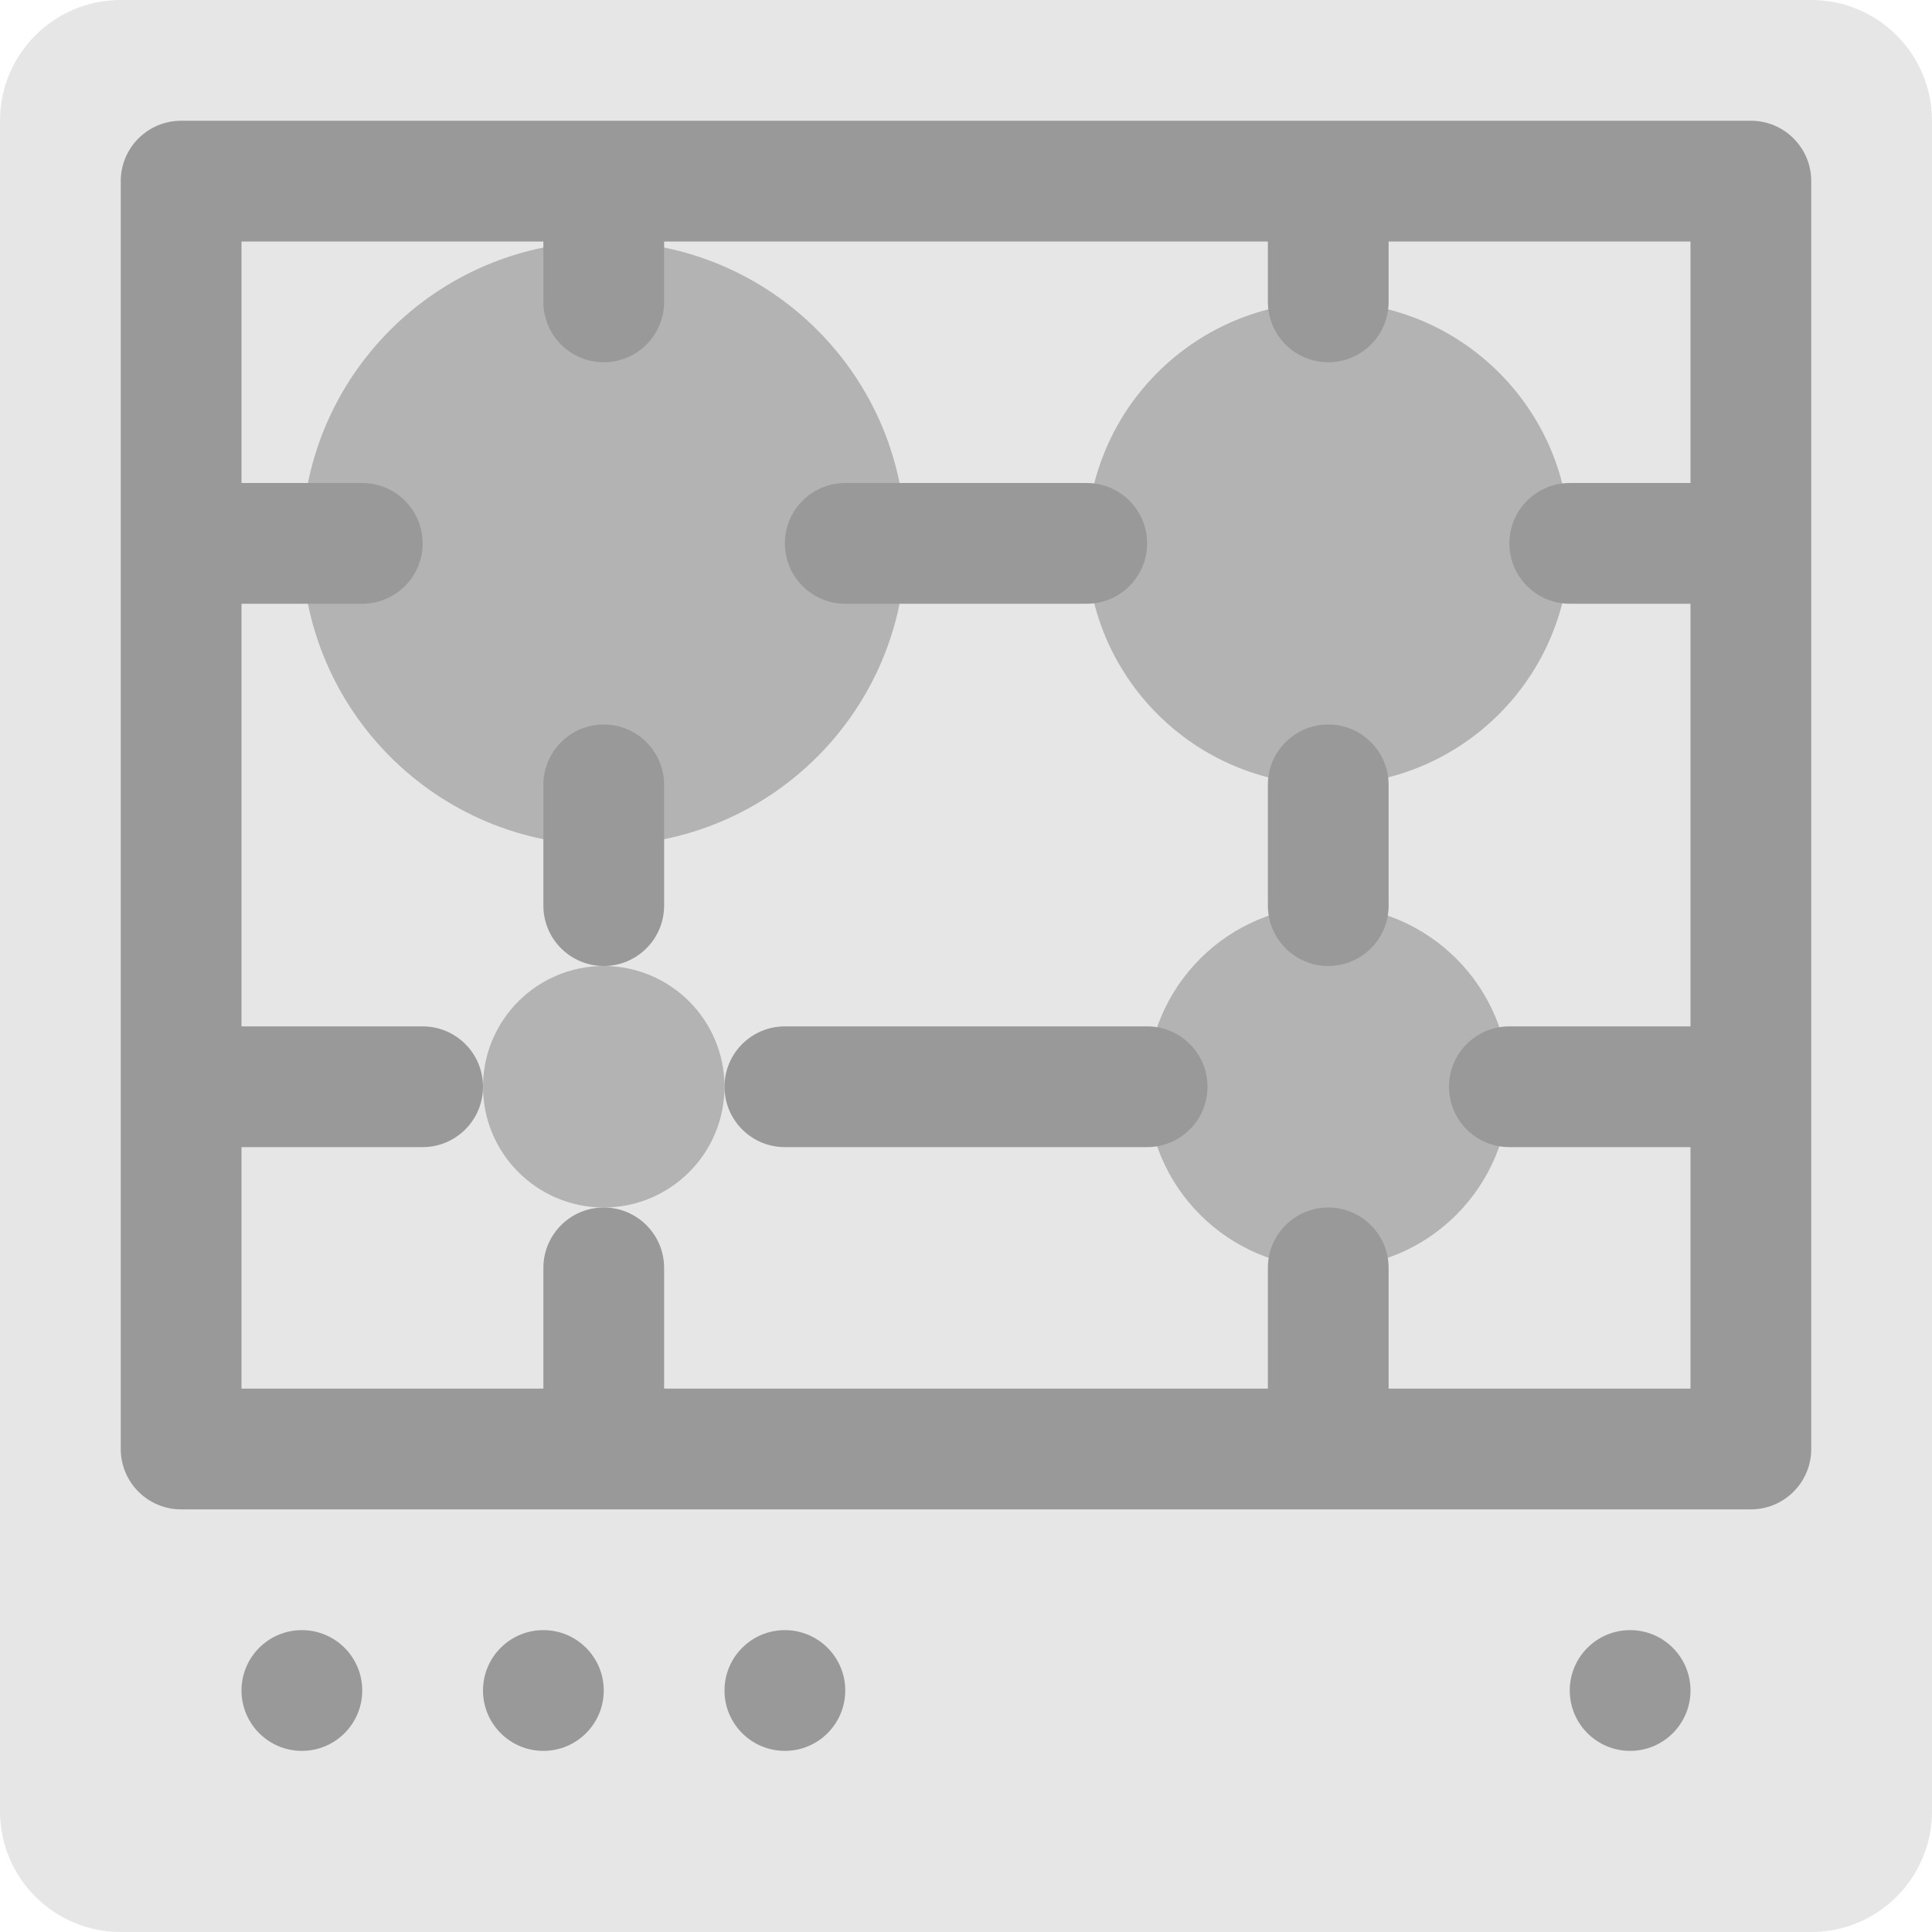 <?xml version="1.0" encoding="iso-8859-1"?>
<!-- Generator: Adobe Illustrator 16.0.0, SVG Export Plug-In . SVG Version: 6.00 Build 0)  -->
<!DOCTYPE svg PUBLIC "-//W3C//DTD SVG 1.1//EN" "http://www.w3.org/Graphics/SVG/1.1/DTD/svg11.dtd">
<svg version="1.1" id="Layer_1" xmlns="http://www.w3.org/2000/svg" xmlns:xlink="http://www.w3.org/1999/xlink" x="0px" y="0px"
	 width="64px" height="64px" viewBox="0 0 64 64" style="enable-background:new 0 0 64 64;" xml:space="preserve">
<g id="Base_18_">
	<g>
		<path style="fill:#E6E6E6;" d="M60,0H4C1.791,0,0,1.791,0,4v56c0,2.209,1.791,4,4,4h56c2.209,0,4-1.791,4-4V4
			C64,1.791,62.209,0,60,0z"/>
	</g>
</g>
<g id="Knobs_1_">
	<g>
		<path style="fill-rule:evenodd;clip-rule:evenodd;fill:#999999;" d="M10,54c-1.104,0-2,0.895-2,2c0,1.104,0.896,2,2,2s2-0.896,2-2
			C12,54.895,11.104,54,10,54z M18,54c-1.104,0-2,0.895-2,2c0,1.104,0.896,2,2,2s2-0.896,2-2C20,54.895,19.104,54,18,54z M26,54
			c-1.104,0-2,0.895-2,2c0,1.104,0.896,2,2,2s2-0.896,2-2C28,54.895,27.104,54,26,54z M54,54c-1.104,0-2,0.895-2,2
			c0,1.104,0.896,2,2,2s2-0.896,2-2C56,54.895,55.104,54,54,54z"/>
	</g>
</g>
<g id="Caps">
	<g>
		<path style="fill-rule:evenodd;clip-rule:evenodd;fill:#B3B3B3;" d="M44,30c-3.313,0-6,2.686-6,6c0,3.313,2.687,6,6,6s6-2.687,6-6
			C50,32.686,47.313,30,44,30z M20,32c-2.209,0-4,1.791-4,4s1.791,4,4,4s4-1.791,4-4S22.209,32,20,32z M44,26c4.418,0,8-3.582,8-8
			c0-4.419-3.582-8-8-8c-4.419,0-8,3.581-8,8C36,22.418,39.581,26,44,26z M20,8c-5.523,0-10,4.477-10,10c0,5.522,4.477,10,10,10
			c5.522,0,10-4.478,10-10C30,12.477,25.522,8,20,8z"/>
	</g>
</g>
<g id="Stand_1_">
	<g>
		<path style="fill-rule:evenodd;clip-rule:evenodd;fill:#999999;" d="M20,24c-1.104,0-2,0.896-2,2v4c0,1.104,0.896,2,2,2
			s2-0.896,2-2v-4C22,24.896,21.104,24,20,24z M28,20h8c1.104,0,2-0.896,2-2s-0.896-2-2-2h-8c-1.104,0-2,0.896-2,2S26.896,20,28,20z
			 M58,4H6C4.896,4,4,4.896,4,6v42c0,1.104,0.896,2,2,2h52c1.104,0,2-0.896,2-2V6C60,4.896,59.104,4,58,4z M56,16h-4
			c-1.104,0-2,0.896-2,2s0.896,2,2,2h4v14h-6c-1.104,0-2,0.895-2,2c0,1.104,0.896,2,2,2h6v8H46v-4c0-1.104-0.896-2-2-2s-2,0.896-2,2
			v4H22v-4c0-1.104-0.896-2-2-2s-2,0.896-2,2v4H8v-8h6c1.104,0,2-0.896,2-2c0-1.105-0.896-2-2-2H8V20h4c1.104,0,2-0.896,2-2
			s-0.896-2-2-2H8V8h10v2c0,1.104,0.896,2,2,2s2-0.896,2-2V8h20v2c0,1.104,0.896,2,2,2s2-0.896,2-2V8h10V16z M38,34H26
			c-1.104,0-2,0.895-2,2c0,1.104,0.896,2,2,2h12c1.104,0,2-0.896,2-2C40,34.895,39.104,34,38,34z M44,24c-1.104,0-2,0.896-2,2v4
			c0,1.104,0.896,2,2,2s2-0.896,2-2v-4C46,24.896,45.104,24,44,24z"/>
	</g>
</g>
<g>
</g>
<g>
</g>
<g>
</g>
<g>
</g>
<g>
</g>
<g>
</g>
<g>
</g>
<g>
</g>
<g>
</g>
<g>
</g>
<g>
</g>
<g>
</g>
<g>
</g>
<g>
</g>
<g>
</g>
</svg>

